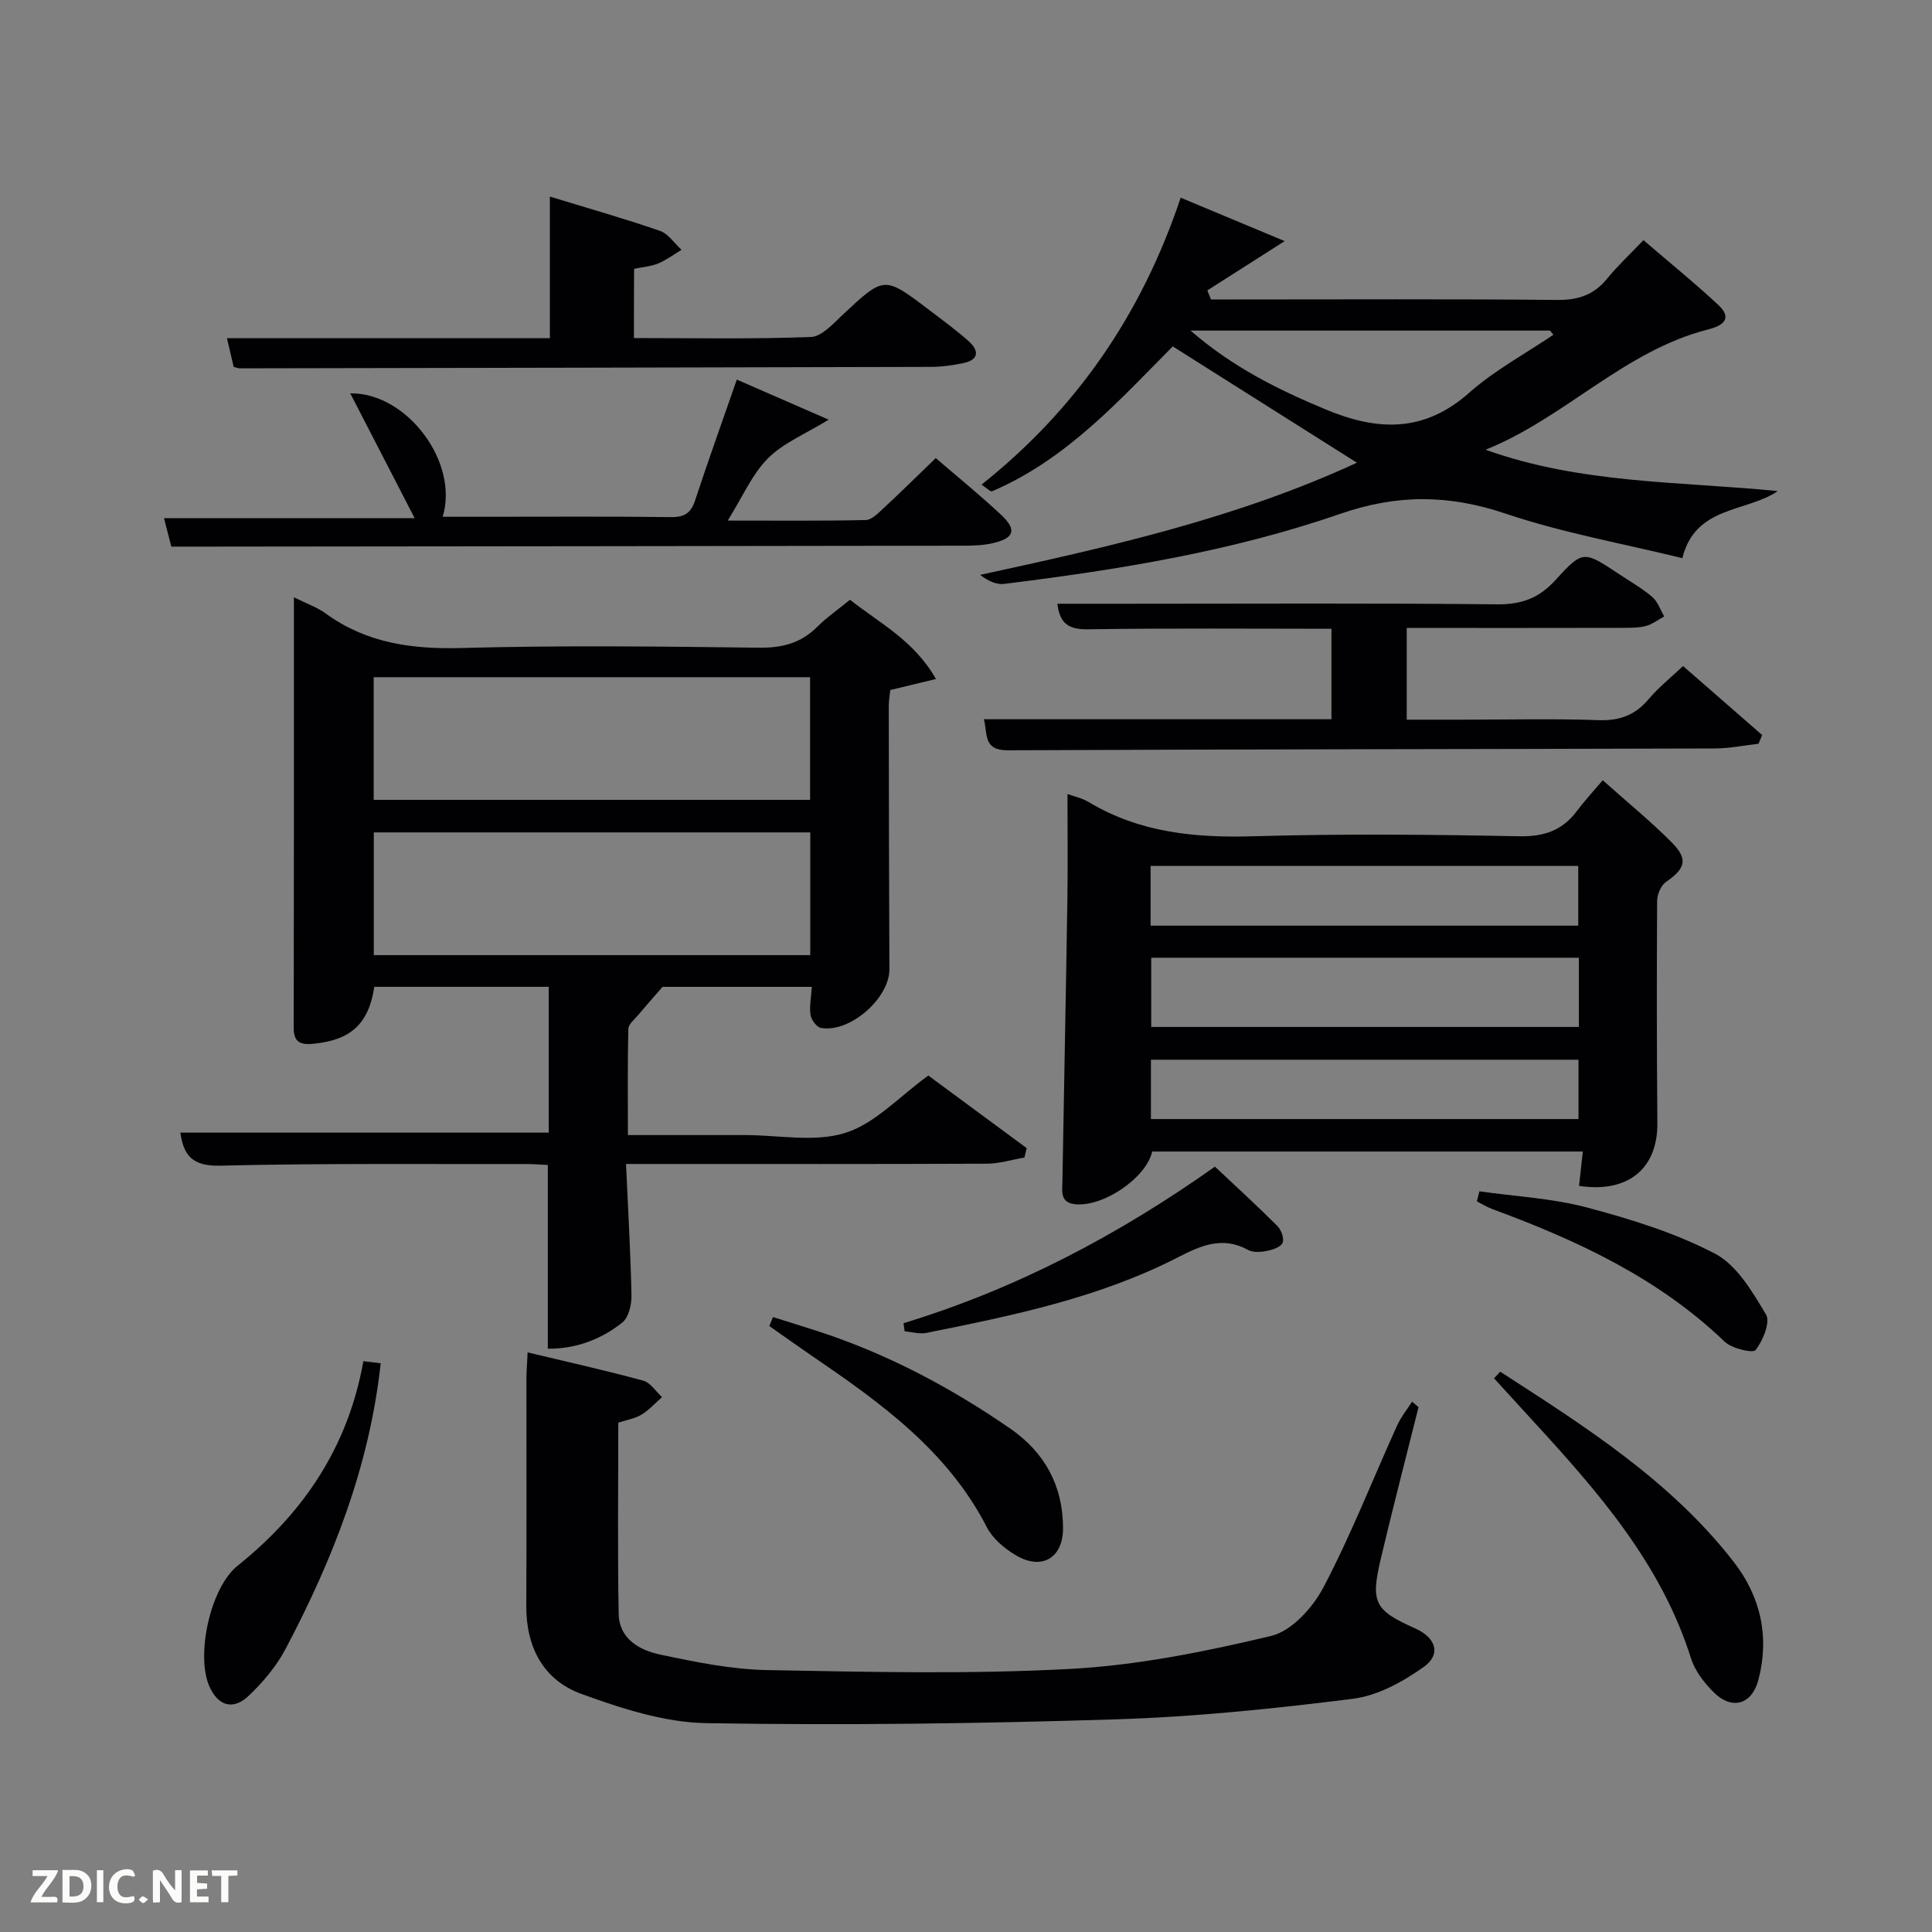 <svg enable-background="new 0 0 400 400" viewBox="0 0 400 400" xmlns="http://www.w3.org/2000/svg"><rect x="0" y="0" width="400" height="400" fill="#808080" stroke="none"/><g fill="#010104"><path d="m60.85 123.66c2.79 1.39 4.87 2.1 6.56 3.34 8.48 6.17 17.9 7.45 28.22 7.16 20.47-.56 40.98-.32 61.46-.06 4.81.06 8.69-.91 12.1-4.31 1.98-1.98 4.32-3.59 6.8-5.62 6.12 4.87 13.2 8.37 17.79 16.41-3.47.84-6.22 1.5-9.45 2.28-.08.79-.32 2.06-.32 3.33.02 18.16.05 36.31.13 54.47.03 6.01-8.16 13.23-14.18 12.16-.88-.16-2-1.68-2.15-2.71-.27-1.77.14-3.64.28-5.79-10.75 0-21.51 0-30.92 0-2.06 2.37-3.58 4.08-5.05 5.84-.76.91-2.01 1.89-2.03 2.86-.17 7.13-.09 14.26-.09 21.98h22.67 1.5c7 0 14.48 1.55 20.85-.45 6.15-1.93 11.15-7.51 17.18-11.87 6.41 4.73 13.39 9.88 20.37 15.03-.16.65-.32 1.3-.48 1.95-2.59.44-5.18 1.26-7.77 1.27-22.82.1-45.64.06-68.46.06-1.79 0-3.59 0-6.25 0 .42 9.39.95 18.3 1.13 27.2.04 1.91-.58 4.57-1.89 5.62-4.45 3.54-9.68 5.48-15.43 5.42 0-12.75 0-25.14 0-38.03-1.25-.06-2.85-.2-4.44-.2-21.15.04-42.32-.17-63.46.34-5.77.14-7.53-2.23-8.18-6.84h76.27c0-9.76 0-19.81 0-30.19-12 0-24.06 0-36.11 0-1.15 7.57-4.76 10.97-12.4 11.77-2.4.25-4.29.07-4.29-3.16.06-29.46.04-58.94.04-89.26zm16.52 16.55v25.39h90.35c0-8.67 0-16.93 0-25.39-30.19 0-60.1 0-90.35 0zm90.39 32.13c-30.41 0-60.44 0-90.37 0v25.41h90.37c0-8.51 0-16.77 0-25.41z"/><path d="m326.92 245.53c.25-2.22.49-4.47.79-7.12-29.73 0-59.43 0-89.16 0-1.19 5.36-9.88 11.37-15.74 10.93-3.37-.25-2.89-2.59-2.85-4.71.33-19.47.73-38.94 1.03-58.41.11-7.28.02-14.57.02-21.83 1.09.41 2.93.79 4.45 1.7 10.55 6.32 21.98 7.4 34.04 7.05 18.32-.54 36.67-.36 54.99 0 5.16.1 8.95-1.17 11.98-5.22 1.59-2.12 3.4-4.07 5.36-6.38 5.27 4.71 10.04 8.58 14.34 12.93 3.41 3.45 2.74 5.39-1.26 8.14-1.04.72-1.81 2.59-1.82 3.94-.09 15.33-.08 30.67.05 46 .07 9.36-6 14.5-16.22 12.98zm-.03-47.24c-29.78 0-59.14 0-88.54 0v14.33h88.54c0-4.86 0-9.34 0-14.33zm-88.67-6.64h88.54c0-4.29 0-8.22 0-12.38-29.6 0-58.96 0-88.54 0zm88.59 27.75c-29.92 0-59.28 0-88.52 0v12.29h88.52c0-4.25 0-8.18 0-12.29z"/><path d="m242.81 71.72c-10.89 10.95-21.87 23.35-37.42 30-.33.14-1.05-.64-2.17-1.38 19.56-15.59 33.09-35.13 41.23-59.41 7 2.93 13.69 5.72 21.53 8.99-6.3 4.01-11.16 7.11-16.01 10.2.25.63.5 1.25.75 1.88h5.22c22.15 0 44.31-.12 66.46.1 4.37.04 7.6-1.05 10.34-4.41 2.2-2.7 4.78-5.09 7.52-7.97 5.37 4.62 10.62 8.86 15.53 13.45 3.03 2.84.8 4.3-2.07 5.02-17.48 4.42-29.73 18.34-46.15 24.92 19.71 7.08 40.14 6.55 60.51 8.56-6.58 4.47-17.06 2.98-19.77 13.89-12.21-3-24.67-5.21-36.53-9.2-11.76-3.96-22.41-4.1-34.38.05-22.44 7.77-45.95 11.57-69.52 14.48-1.59.2-3.31-.61-4.95-1.87 26.76-5.8 53.18-11.75 78-23.22-12.59-7.94-24.98-15.78-38.12-24.08zm78.8-2.41c-.23-.29-.46-.58-.7-.87-24.59 0-49.18 0-74.43 0 8.72 7.57 18.14 12.23 28.03 16.35 10.78 4.48 20.35 4.79 29.69-3.49 5.24-4.64 11.57-8.04 17.41-11.99z"/><path d="m293.69 291.34c-2.61 10.44-5.32 20.86-7.8 31.33-2.17 9.16-1.31 10.72 7.12 14.48 4.26 1.9 5.44 5.35 1.76 7.97-4.3 3.07-9.52 5.94-14.63 6.59-16.3 2.05-32.7 3.75-49.11 4.26-28.26.89-56.56 1.27-84.83.79-8.68-.15-17.57-3.05-25.87-6.07-7.84-2.86-11.41-9.67-11.37-18.22.09-15.65.02-31.31.03-46.96 0-1.47.13-2.94.25-5.51 8.32 1.99 16.18 3.74 23.94 5.85 1.49.41 2.6 2.23 3.88 3.41-1.39 1.22-2.66 2.66-4.22 3.61-1.36.83-3.06 1.1-4.83 1.68 0 13.29-.16 26.43.08 39.56.09 5.2 4.31 7.55 8.59 8.45 7.28 1.54 14.71 3.07 22.1 3.21 20.94.39 41.93.89 62.81-.24 13.97-.75 27.94-3.57 41.59-6.83 4.24-1.01 8.62-5.85 10.82-10.05 5.7-10.83 10.18-22.3 15.24-33.48.8-1.76 2.06-3.32 3.11-4.97.46.39.9.77 1.34 1.14z"/><path d="m291.25 130v19h11.75c9.33 0 18.66-.23 27.98.1 4.39.16 7.6-1.07 10.39-4.39 2.01-2.39 4.51-4.37 7.09-6.81 5.62 4.9 11 9.59 16.38 14.29-.25.6-.5 1.2-.76 1.8-3.01.34-6.01.96-9.02.97-48.81.15-97.61.16-146.42.38-5.11.02-4.14-3.34-4.94-6.43h71.96c0-6.27 0-12.32 0-18.73-16.88 0-33.66-.15-50.42.11-3.97.06-5.84-1.17-6.32-5.29h13.59c25.82 0 51.64-.15 77.46.12 5.11.05 8.71-1.31 12.13-5.08 5.61-6.19 5.84-5.99 13.01-1.24 2.35 1.56 4.83 2.97 6.97 4.79 1.14.97 1.68 2.67 2.48 4.04-1.26.68-2.45 1.62-3.79 1.97-1.58.41-3.29.38-4.95.39-13.66.03-27.32.02-40.98.02-1.11-.01-2.23-.01-3.59-.01z"/><path d="m193.74 94.84c4.51 3.89 9.17 7.66 13.53 11.75 3.32 3.11 2.74 4.85-1.77 5.88-1.91.44-3.94.5-5.91.51-52.14.08-104.28.14-156.42.19-2.47 0-4.95 0-7.7 0-.5-1.95-.99-3.81-1.52-5.89h51.9c-4.49-8.71-8.88-17.21-13.33-25.84 11.64-.2 22.59 14.22 19.13 25.55h8.8c12.83 0 25.66-.09 38.48.07 2.81.04 4.13-.85 4.99-3.48 2.69-8.18 5.61-16.28 8.63-24.99 6.22 2.71 12.33 5.38 19.02 8.3-4.8 2.95-9.36 4.79-12.57 8-3.27 3.27-5.2 7.88-8.33 12.89 10.42 0 19.5.09 28.58-.11 1.21-.03 2.51-1.37 3.56-2.34 3.64-3.37 7.17-6.86 10.93-10.49z"/><path d="m131.25 69.99c12.4 0 24.53.24 36.64-.22 2.27-.09 4.63-2.78 6.61-4.63 8.57-8 8.53-8.06 17.83-1 2.78 2.11 5.61 4.18 8.22 6.5 2.15 1.91 2.19 3.84-1.07 4.53-2.25.48-4.59.79-6.89.79-47.64.13-95.28.21-142.92.3-.32 0-.63-.14-1.29-.3-.41-1.74-.85-3.62-1.39-5.94h66.86c0-9.79 0-19.21 0-29.32 8 2.45 15.45 4.56 22.77 7.09 1.74.6 3 2.59 4.48 3.93-1.61.97-3.14 2.13-4.86 2.84-1.48.61-3.16.72-4.96 1.09-.03 4.66-.03 9.11-.03 14.34z"/><path d="m310.6 283.99c17.52 11.33 35.21 22.5 48.3 39.32 5.6 7.19 7.5 15.49 5.17 24.44-1.36 5.21-5.52 6.39-9.33 2.56-1.94-1.95-3.83-4.4-4.64-6.97-6.19-19.69-19.38-34.64-32.92-49.38-2.62-2.86-5.23-5.73-7.85-8.59.42-.46.84-.92 1.27-1.38z"/><path d="m160.04 272.69c3.21 1.01 6.44 1.99 9.64 3.04 14.16 4.65 27.18 11.56 39.42 20 7.26 5 10.98 11.94 10.99 20.66.01 6.22-4.45 8.78-9.77 5.61-2.34-1.39-4.78-3.43-5.99-5.78-8.18-15.92-22.09-25.86-36.3-35.55-2.94-2.01-5.84-4.09-8.75-6.13.25-.62.51-1.23.76-1.85z"/><path d="m75.23 281.82c1.33.16 2.42.29 3.59.43-2.32 21.32-9.92 40.66-19.73 59.2-1.9 3.59-4.68 6.87-7.64 9.68-3.25 3.07-6.38 2.01-8.14-2.08-2.78-6.44.25-20.39 5.89-24.89 13.73-10.98 22.89-24.7 26.03-42.34z"/><path d="m187.07 273.95c23.23-7.07 44.4-18.2 64.47-32.41 4.36 4.11 8.74 8.11 12.93 12.29.8.8 1.45 2.59 1.08 3.47s-2.05 1.45-3.24 1.69c-1.26.25-2.87.37-3.92-.21-5.24-2.88-9.72-.93-14.44 1.5-16.4 8.43-34.28 12.1-52.15 15.68-1.42.29-3-.2-4.51-.33-.08-.56-.15-1.12-.22-1.68z"/><path d="m306.29 246.65c7.45 1.06 15.09 1.44 22.32 3.36 9.06 2.41 18.23 5.24 26.48 9.56 4.53 2.37 7.73 7.89 10.54 12.58.95 1.59-.64 5.4-2.15 7.37-.54.7-4.92-.31-6.41-1.74-13.77-13.22-30.57-20.99-48.14-27.47-1.1-.41-2.11-1.05-3.16-1.58.17-.7.34-1.39.52-2.08z"/></g><path d="m37.59 393.81c-.92.31-1.52.05-2-.78-.7-1.2-1.52-2.34-2.47-3.78v4.59c-.55.03-.95.05-1.41.07-.03-.37-.06-.64-.06-.91 0-1.91 0-3.81 0-5.7 1.13-.41 1.77-.03 2.29.91.62 1.11 1.38 2.14 2.31 3.19v-4.2h1.35v6.61z" fill="#fbfcfa"/><path d="m12.94 393.88v-6.75c1.9.19 3.93-.54 5.37 1.29.8 1.01.78 2.88.03 3.97-1.37 1.97-3.4 1.51-5.4 1.49m1.45-1.22c2.04.12 2.92-.58 2.89-2.21-.03-1.51-.98-2.19-2.89-2z" fill="#fbfcfa"/><path d="m11.81 393.87h-5.49c.68-2.18 2.47-3.48 3.51-5.45h-3.08v-1.21h5.29c-.71 2.13-2.44 3.48-3.47 5.51.86 0 1.63.04 2.39-.01.79-.05 1.14.21.85 1.16" fill="#fbfcfa"/><path d="m39.33 393.86v-6.61h3.7v1.07h-2.22v1.52c.68.04 1.34.09 2.07.13v1.07c-.72.05-1.38.09-2.1.14v1.48h2.4v1.19h-3.85z" fill="#fbfcfa"/><path d="m27.71 388.56c-1.15-.3-2.46-.61-3.1.64-.37.73-.41 1.93-.06 2.67.63 1.35 1.99.93 3.17.68.35.94-.01 1.32-.93 1.46-1.62.25-3.05-.27-3.76-1.48-.72-1.24-.6-3.03.31-4.17.88-1.11 2.71-1.7 4-1.16.32.13.44.74.65 1.12-.1.08-.19.16-.28.24" fill="#fbfcfa"/><path d="m49.15 387.24v1.07c-.59.02-1.17.05-1.87.08v5.44h-1.48v-5.44h-1.85c-.05-.4-.08-.73-.13-1.15z" fill="#fbfcfa"/><path d="m20.06 387.21h1.33v6.62h-1.33z" fill="#fbfcfa"/><path d="m30.68 393.25c-.49.38-.8.79-1.05.76-.32-.05-.6-.45-.9-.7.26-.24.51-.64.8-.67.29-.04.62.3 1.15.61" fill="#fbfcfa"/></svg>